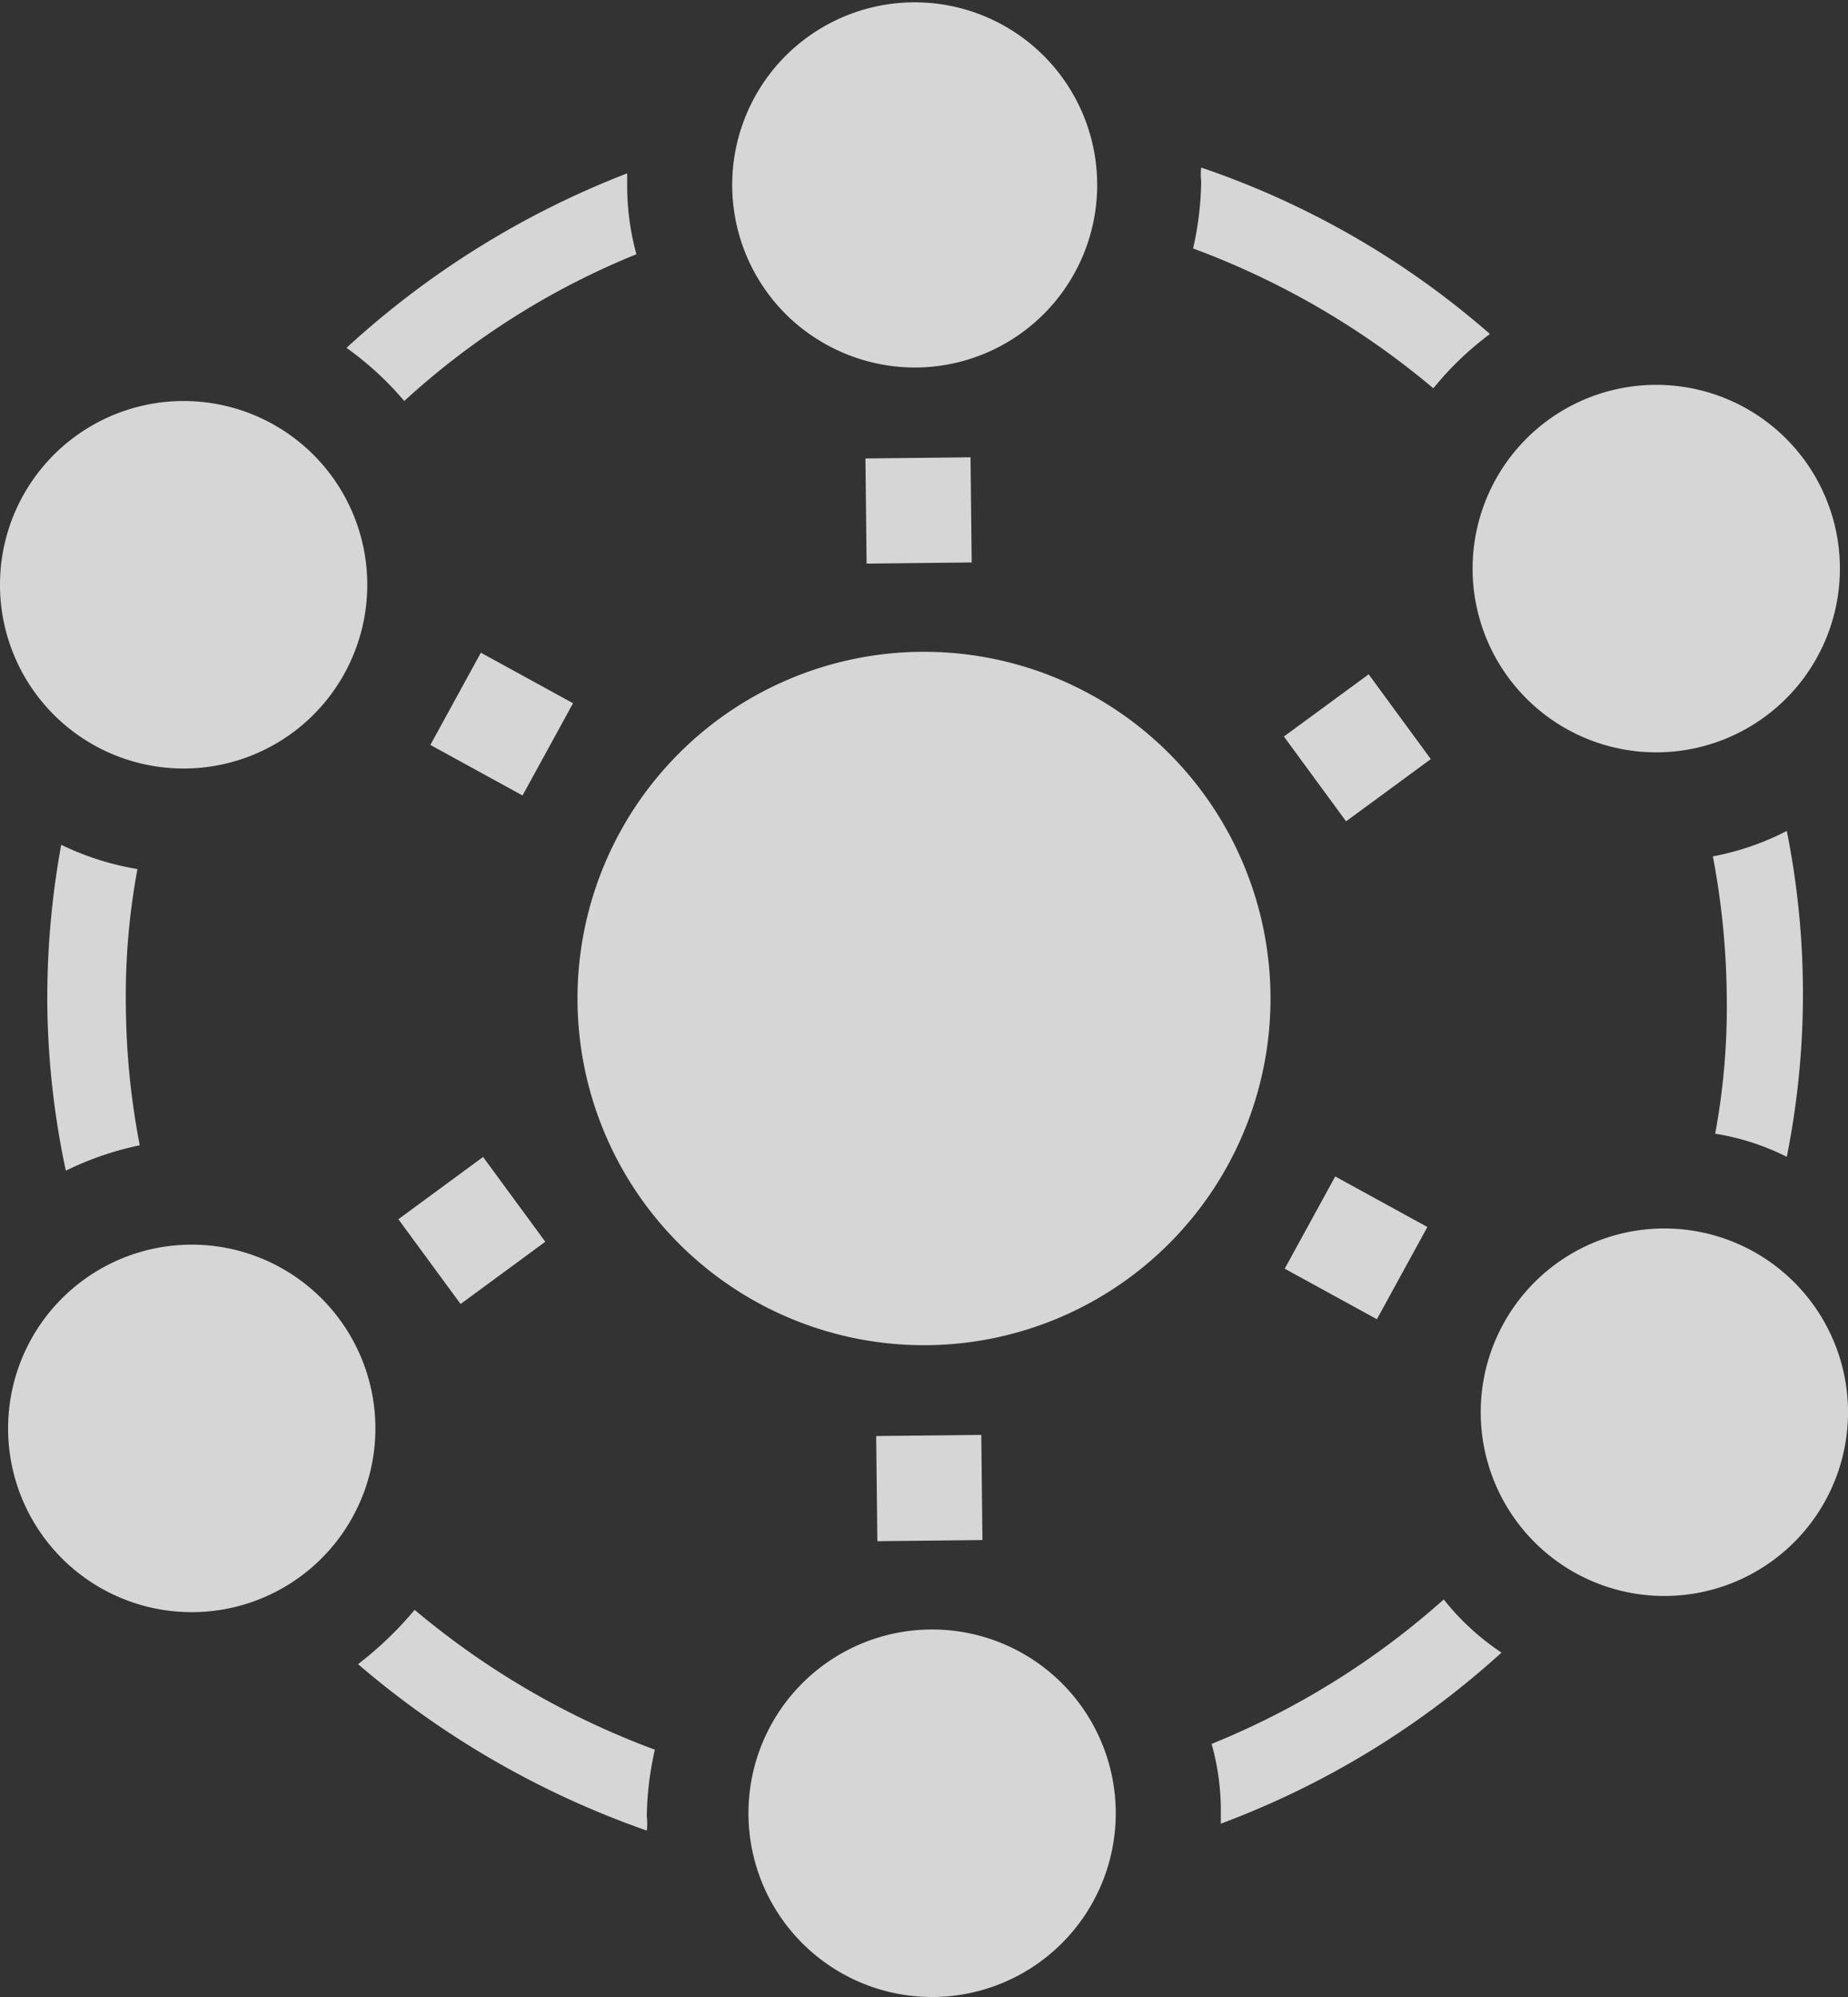 <svg xmlns="http://www.w3.org/2000/svg" width="16" height="17.28" viewBox="0 0 16 17.28">
  <rect x="0" y="0" width="16" height="17.28" fill="#333333" stroke="none"/>
  <g id="Layer_1" data-name="Layer 1" transform="translate(0 0.01)">
    <path id="Path_402" data-name="Path 402" d="M5.51,2.19a2.25,2.25,0,0,1-.08-.58V1.49A7.68,7.68,0,0,0,3,3a2.73,2.73,0,0,1,.5.46A6.69,6.69,0,0,1,5.51,2.19Z" fill="rgba(255,255,255,0.8)"/>
    <path id="Path_403" data-name="Path 403" d="M7.94,3.17a1.58,1.58,0,1,0-1.127-.452A1.59,1.59,0,0,0,7.94,3.17Z" fill="rgba(255,255,255,0.8)"/>
    <path id="Path_404" data-name="Path 404" d="M8.06,14.09a1.59,1.59,0,1,0,1.6,1.57,1.59,1.59,0,0,0-1.6-1.57Z" fill="rgba(255,255,255,0.8)"/>
    <path id="Path_405" data-name="Path 405" d="M10.49,15.08a2.12,2.12,0,0,1,.08.57v.12A7.51,7.51,0,0,0,13,14.29a2.17,2.17,0,0,1-.5-.46A6.92,6.92,0,0,1,10.49,15.08Z" fill="rgba(255,255,255,0.8)"/>
    <path id="Path_406" data-name="Path 406" d="M1.6,6.64A1.59,1.59,0,1,0,0,5.07,1.59,1.59,0,0,0,1.6,6.64Z" fill="rgba(255,255,255,0.8)"/>
    <path id="Path_407" data-name="Path 407" d="M14.35,6.5a1.59,1.59,0,1,0-1.6-1.57,1.59,1.59,0,0,0,1.6,1.57Z" fill="rgba(255,255,255,0.8)"/>
    <path id="Path_408" data-name="Path 408" d="M12.41,3.35a2.71,2.71,0,0,1,.49-.47,7.43,7.43,0,0,0-2.5-1.44.5.5,0,0,0,0,.12,2.79,2.79,0,0,1-.07.58A7,7,0,0,1,12.41,3.35Z" fill="rgba(255,255,255,0.8)"/>
    <path id="Path_409" data-name="Path 409" d="M1.65,10.76a1.59,1.59,0,1,0,1.6,1.57,1.59,1.59,0,0,0-1.6-1.57Z" fill="rgba(255,255,255,0.8)"/>
    <path id="Path_410" data-name="Path 410" d="M3.59,13.92a3.11,3.11,0,0,1-.49.47,7.78,7.78,0,0,0,2.5,1.44.5.5,0,0,0,0-.12,2.71,2.71,0,0,1,.07-.58,7,7,0,0,1-2.08-1.21Z" fill="rgba(255,255,255,0.8)"/>
    <path id="Path_411" data-name="Path 411" d="M14.4,10.62A1.59,1.59,0,1,0,16,12.19a1.59,1.59,0,0,0-1.6-1.57Z" fill="rgba(255,255,255,0.8)"/>
    <path id="Path_412" data-name="Path 412" d="M.53,7.3A7.36,7.36,0,0,0,.41,8.72a7.24,7.24,0,0,0,.16,1.4,2.69,2.69,0,0,1,.64-.22,6.58,6.58,0,0,1-.12-1.19,6,6,0,0,1,.1-1.2A2.42,2.42,0,0,1,.53,7.3Z" fill="rgba(255,255,255,0.8)"/>
    <path id="Path_413" data-name="Path 413" d="M15.47,10a7.17,7.17,0,0,0,0-2.82,2.31,2.31,0,0,1-.64.22,6.78,6.78,0,0,1,.12,1.2,6,6,0,0,1-.1,1.2,2.11,2.11,0,0,1,.62.2Z" fill="rgba(255,255,255,0.8)"/>
    <rect id="Rectangle_770" data-name="Rectangle 770" width="0.91" height="0.91" transform="translate(7.493 3.957) rotate(-0.63)" fill="rgba(255,255,255,0.8)"/>
    <rect id="Rectangle_771" data-name="Rectangle 771" width="0.91" height="0.91" transform="translate(7.586 12.416) rotate(-0.63)" fill="rgba(255,255,255,0.8)"/>
    <rect id="Rectangle_772" data-name="Rectangle 772" width="0.91" height="0.91" transform="translate(11.123 10.968) rotate(-61.28)" fill="rgba(255,255,255,0.8)"/>
    <rect id="Rectangle_773" data-name="Rectangle 773" width="0.91" height="0.91" transform="translate(3.726 6.436) rotate(-61.28)" fill="rgba(255,255,255,0.8)"/>
    <rect id="Rectangle_774" data-name="Rectangle 774" width="0.91" height="0.91" transform="translate(11.116 6.363) rotate(-36.26)" fill="rgba(255,255,255,0.8)"/>
    <rect id="Rectangle_775" data-name="Rectangle 775" width="0.91" height="0.91" transform="matrix(0.806, -0.592, 0.592, 0.806, 3.449, 10.54)" fill="rgba(255,255,255,0.8)"/>
    <path id="Path_414" data-name="Path 414" d="M8,5.63a3,3,0,1,0,3,3A3,3,0,0,0,8,5.63Z" fill="rgba(255,255,255,0.8)"/>
  </g>
</svg>
